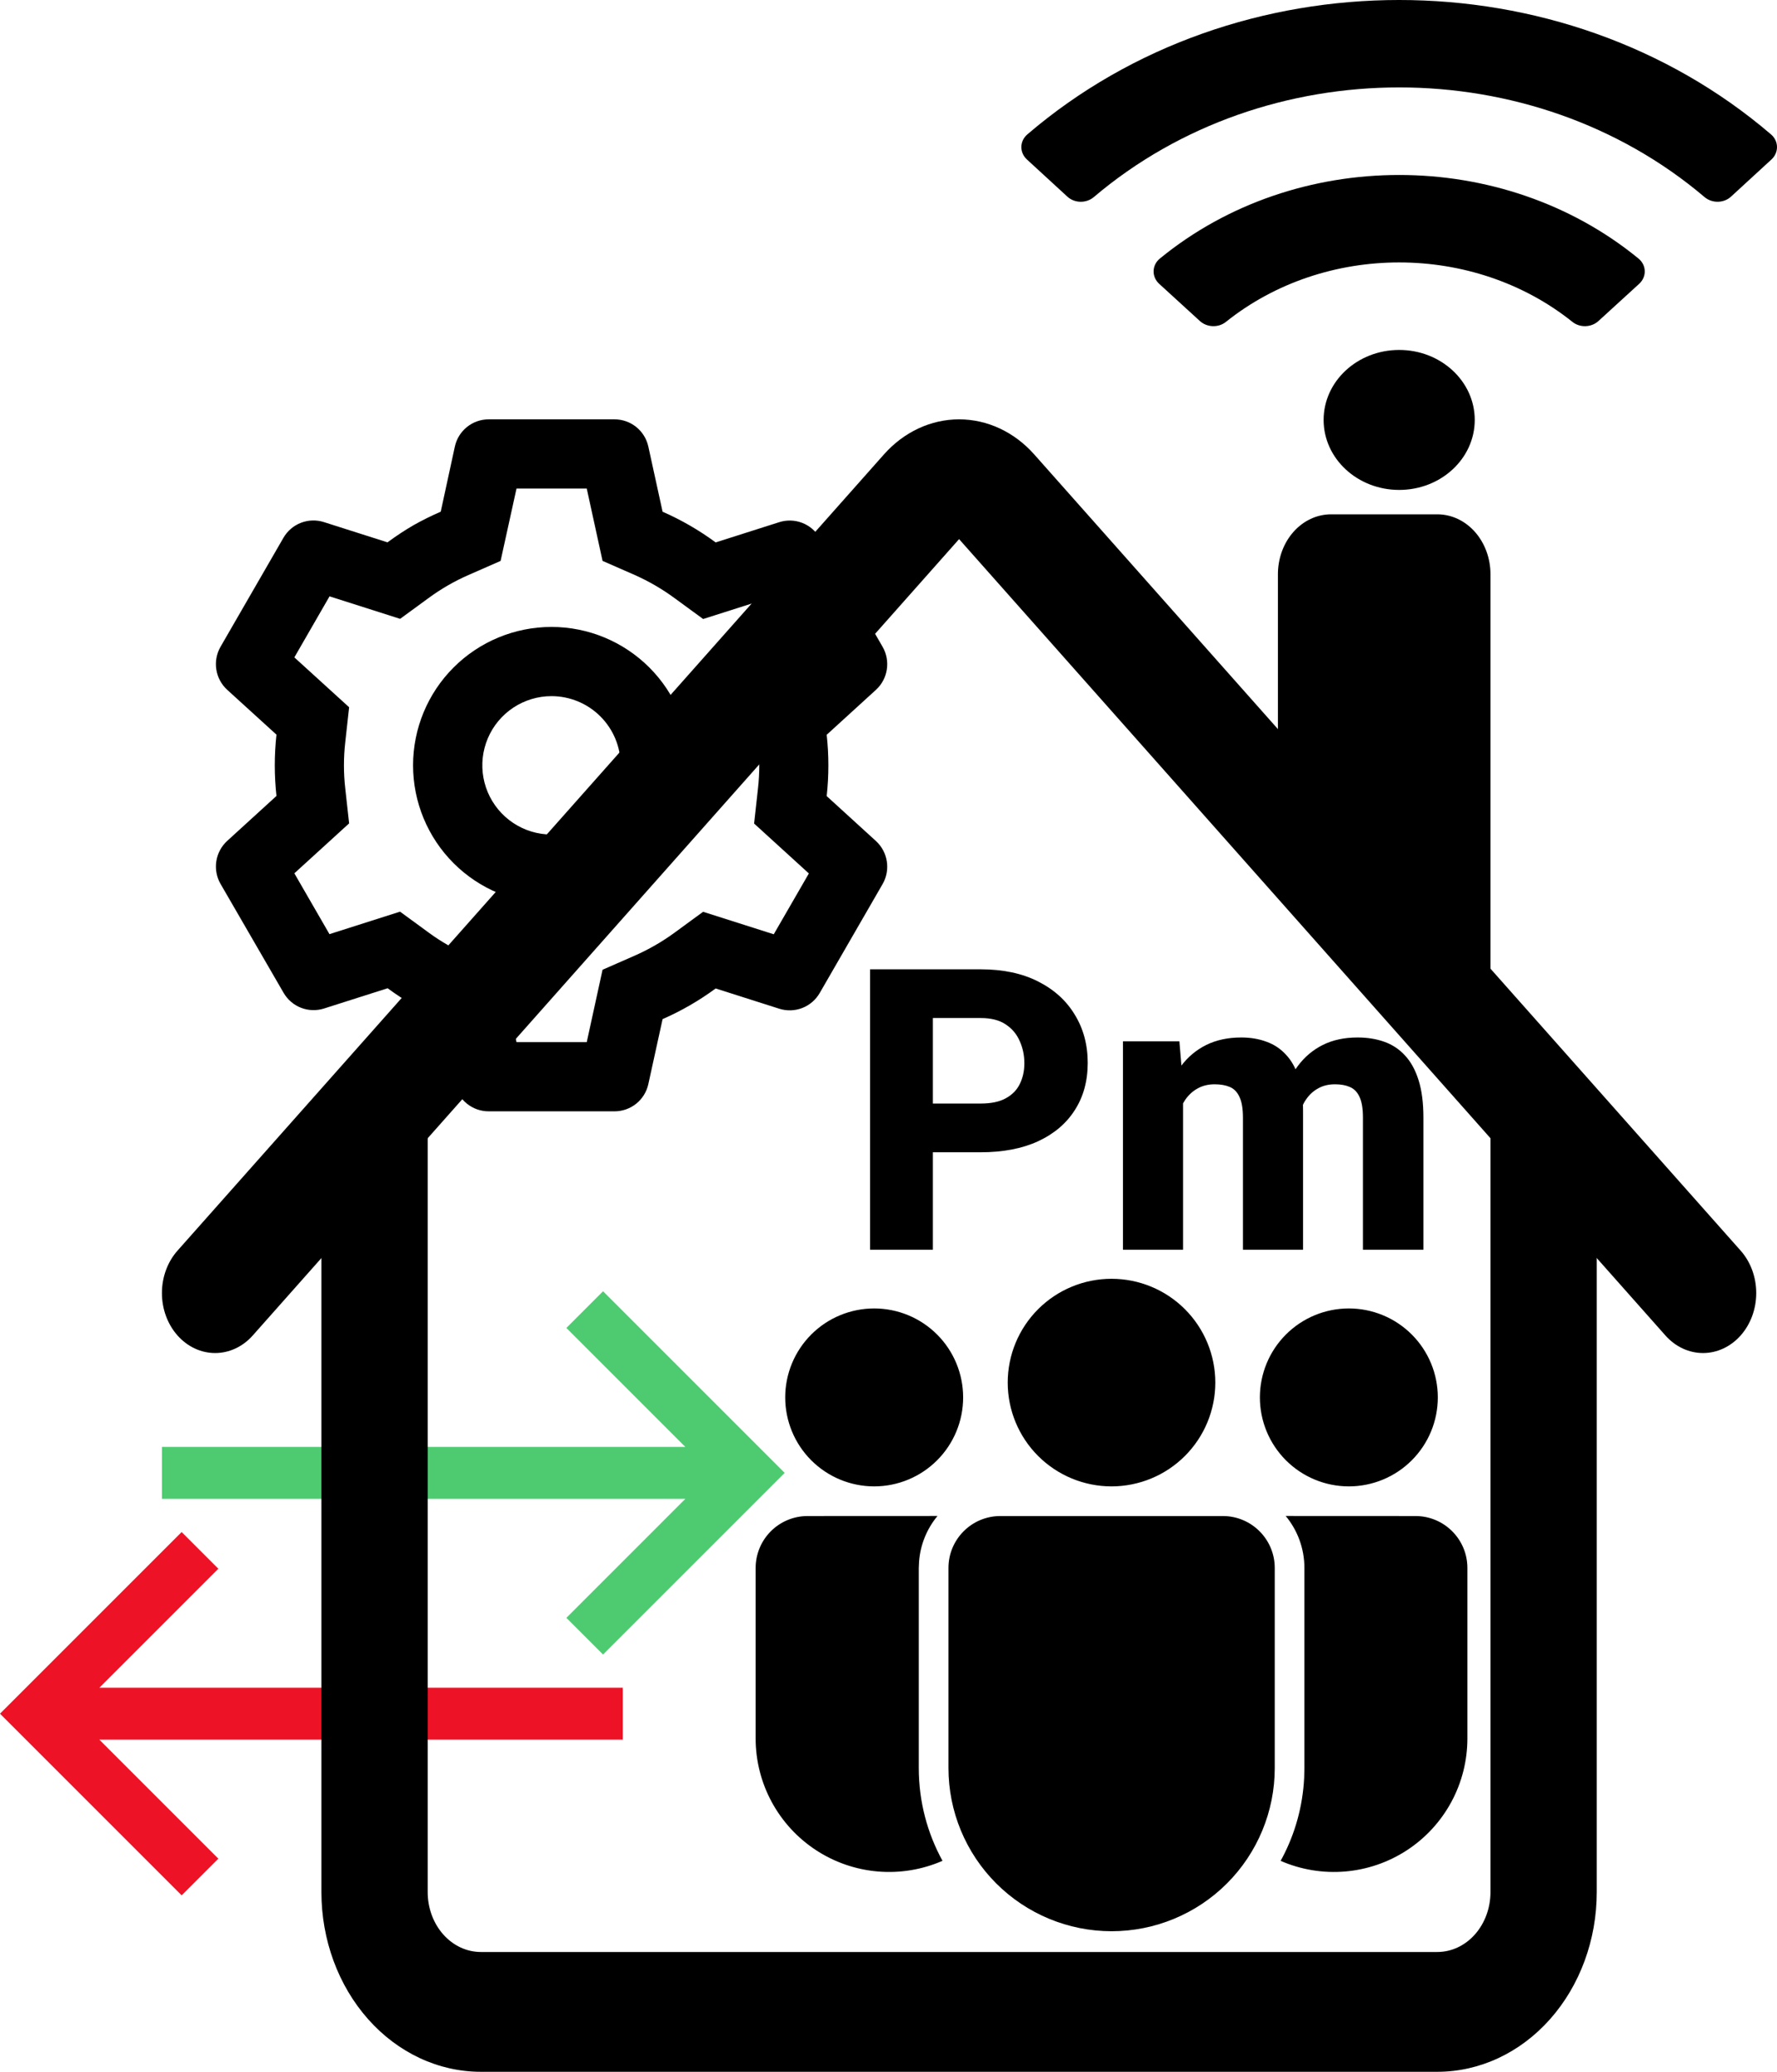 <svg width="428" height="499" viewBox="0 0 428 499" fill="none" xmlns="http://www.w3.org/2000/svg">
<path d="M0 412.75L43.75 369L52.587 377.837L23.925 406.5H150V419H23.925L52.587 447.663L43.75 456.5L0 412.75Z" fill="#ED1225"/>
<path d="M189 354.75L145.25 311L136.413 319.837L165.075 348.5H39V361H165.075L136.413 389.663L145.25 398.5L189 354.75Z" fill="#4ECB71"/>
<path fill-rule="evenodd" clip-rule="evenodd" d="M77.413 455.716V268.155H103.011V455.716C103.011 459.543 104.359 463.213 106.76 465.919C109.16 468.624 112.415 470.144 115.81 470.144H346.19C349.585 470.144 352.84 468.624 355.241 465.919C357.641 463.213 358.989 459.543 358.989 455.716V268.155H384.587V455.716C384.587 467.196 380.542 478.205 373.341 486.323C366.14 494.44 356.374 499 346.19 499H115.81C105.626 499 95.86 494.44 88.659 486.323C81.458 478.205 77.413 467.196 77.413 455.716ZM358.989 138.304V239.299L307.794 181.588V138.304C307.794 134.478 309.142 130.808 311.542 128.102C313.943 125.396 317.198 123.876 320.593 123.876H346.19C349.585 123.876 352.84 125.396 355.241 128.102C357.641 130.808 358.989 134.478 358.989 138.304Z" fill="black"/>
<path fill-rule="evenodd" clip-rule="evenodd" d="M212.902 109.449C217.703 104.039 224.212 101 231 101C237.788 101 244.297 104.039 249.098 109.449L419.247 301.223C421.65 303.932 423 307.607 423 311.438C423 315.27 421.65 318.944 419.247 321.653C416.843 324.362 413.584 325.884 410.185 325.884C406.786 325.884 403.527 324.362 401.123 321.653L231 129.85L60.877 321.653C58.473 324.362 55.214 325.884 51.815 325.884C48.416 325.884 45.157 324.362 42.754 321.653C40.35 318.944 39 315.27 39 311.438C39 307.607 40.35 303.932 42.754 301.223L212.902 109.449Z" fill="black"/>
<path d="M294.529 365.143C301.429 365.143 307.029 370.743 307.029 377.643V425.85C307.029 436.271 302.889 446.265 295.52 453.634C288.151 461.003 278.157 465.143 267.736 465.143C257.315 465.143 247.32 461.003 239.951 453.634C232.583 446.265 228.443 436.271 228.443 425.85V377.643C228.443 370.743 234.036 365.143 240.943 365.143H294.529ZM194.5 365.143L225.8 365.129C223.226 368.23 221.676 372.053 221.364 376.071L221.293 377.643V425.85C221.293 433.943 223.371 441.557 227.007 448.186C222.114 450.321 216.766 451.204 211.445 450.755C206.125 450.305 201.001 448.538 196.535 445.613C192.068 442.688 188.401 438.696 185.863 433.999C183.326 429.302 181.998 424.046 182 418.707V377.643C182.002 374.327 183.32 371.148 185.666 368.804C188.011 366.46 191.191 365.143 194.507 365.143H194.5ZM309.671 365.129L340.929 365.143C347.829 365.143 353.429 370.743 353.429 377.643V418.714C353.431 424.051 352.104 429.305 349.568 434C347.032 438.696 343.367 442.687 338.903 445.612C334.439 448.537 329.317 450.305 323.999 450.755C318.682 451.206 313.335 450.325 308.443 448.193L308.843 447.464C311.907 441.657 313.771 435.114 314.114 428.179L314.171 425.85V377.643C314.171 372.886 312.479 368.529 309.671 365.129ZM267.714 308C270.997 308 274.248 308.647 277.281 309.903C280.315 311.159 283.07 313.001 285.392 315.322C287.713 317.644 289.555 320.4 290.811 323.433C292.068 326.466 292.714 329.717 292.714 333C292.714 336.283 292.068 339.534 290.811 342.567C289.555 345.6 287.713 348.356 285.392 350.678C283.07 352.999 280.315 354.841 277.281 356.097C274.248 357.353 270.997 358 267.714 358C261.084 358 254.725 355.366 250.037 350.678C245.348 345.989 242.714 339.63 242.714 333C242.714 326.37 245.348 320.011 250.037 315.322C254.725 310.634 261.084 308 267.714 308ZM324.879 315.143C327.693 315.143 330.479 315.697 333.079 316.774C335.679 317.851 338.041 319.429 340.031 321.419C342.021 323.409 343.599 325.771 344.676 328.371C345.753 330.971 346.307 333.757 346.307 336.571C346.307 339.385 345.753 342.172 344.676 344.772C343.599 347.372 342.021 349.734 340.031 351.724C338.041 353.714 335.679 355.292 333.079 356.369C330.479 357.446 327.693 358 324.879 358C319.195 358 313.745 355.742 309.726 351.724C305.708 347.705 303.45 342.255 303.45 336.571C303.45 330.888 305.708 325.438 309.726 321.419C313.745 317.401 319.195 315.143 324.879 315.143ZM210.55 315.143C213.364 315.143 216.151 315.697 218.75 316.774C221.35 317.851 223.712 319.429 225.702 321.419C227.692 323.409 229.271 325.771 230.347 328.371C231.424 330.971 231.979 333.757 231.979 336.571C231.979 339.385 231.424 342.172 230.347 344.772C229.271 347.372 227.692 349.734 225.702 351.724C223.712 353.714 221.35 355.292 218.75 356.369C216.151 357.446 213.364 358 210.55 358C204.867 358 199.416 355.742 195.398 351.724C191.379 347.705 189.121 342.255 189.121 336.571C189.121 330.888 191.379 325.438 195.398 321.419C199.416 317.401 204.867 315.143 210.55 315.143Z" fill="black"/>
<path d="M148.021 267.667H117.688C115.787 267.667 113.944 267.018 112.463 265.826C110.982 264.635 109.953 262.973 109.546 261.117L106.154 245.417C101.63 243.434 97.34 240.955 93.363 238.025L78.054 242.9C76.242 243.478 74.287 243.418 72.514 242.732C70.74 242.045 69.255 240.772 68.304 239.125L53.104 212.867C52.164 211.218 51.811 209.299 52.103 207.423C52.395 205.547 53.315 203.826 54.713 202.542L66.588 191.708C66.048 186.801 66.048 181.849 66.588 176.942L54.713 166.133C53.313 164.848 52.392 163.126 52.1 161.248C51.807 159.371 52.162 157.45 53.104 155.8L68.271 129.525C69.221 127.878 70.707 126.605 72.48 125.918C74.254 125.232 76.209 125.172 78.021 125.75L93.329 130.625C95.363 129.125 97.479 127.725 99.663 126.458C101.771 125.275 103.938 124.2 106.154 123.242L109.554 107.558C109.959 105.702 110.986 104.039 112.466 102.846C113.945 101.653 115.787 101.002 117.688 101H148.021C149.921 101.002 151.764 101.653 153.243 102.846C154.722 104.039 155.75 105.702 156.154 107.558L159.588 123.25C164.11 125.232 168.397 127.712 172.371 130.642L187.688 125.767C189.499 125.191 191.452 125.251 193.224 125.938C194.995 126.625 196.479 127.896 197.429 129.542L212.596 155.817C214.529 159.208 213.863 163.5 210.988 166.142L199.113 176.975C199.653 181.882 199.653 186.834 199.113 191.742L210.988 202.575C213.863 205.225 214.529 209.508 212.596 212.9L197.429 239.175C196.479 240.822 194.994 242.095 193.22 242.782C191.446 243.468 189.491 243.528 187.679 242.95L172.371 238.075C168.397 241.003 164.11 243.479 159.588 245.458L156.154 261.117C155.748 262.972 154.72 264.632 153.241 265.824C151.762 267.015 149.92 267.665 148.021 267.667ZM96.354 219.575L103.188 224.575C104.729 225.708 106.329 226.75 107.996 227.7C109.563 228.608 111.163 229.425 112.821 230.167L120.596 233.575L124.404 251H141.321L145.129 233.567L152.904 230.158C156.296 228.658 159.521 226.8 162.513 224.608L169.346 219.608L186.363 225.025L194.821 210.375L181.629 198.35L182.563 189.917C182.979 186.225 182.979 182.5 182.563 178.817L181.629 170.383L194.829 158.333L186.363 143.675L169.354 149.092L162.513 144.092C159.519 141.889 156.298 140.014 152.904 138.5L145.129 135.092L141.321 117.667H124.404L120.571 135.1L112.821 138.5C109.423 139.988 106.2 141.85 103.213 144.05L96.371 149.05L79.371 143.633L70.896 158.333L84.088 170.342L83.154 178.783C82.738 182.475 82.738 186.2 83.154 189.883L84.088 198.317L70.896 210.342L79.354 224.992L96.354 219.575ZM132.821 217.667C123.98 217.667 115.502 214.155 109.251 207.904C103 201.652 99.488 193.174 99.488 184.333C99.488 175.493 103 167.014 109.251 160.763C115.502 154.512 123.98 151 132.821 151C141.662 151 150.14 154.512 156.391 160.763C162.642 167.014 166.154 175.493 166.154 184.333C166.154 193.174 162.642 201.652 156.391 207.904C150.14 214.155 141.662 217.667 132.821 217.667ZM132.821 167.667C129.557 167.67 126.366 168.631 123.644 170.432C120.922 172.232 118.788 174.792 117.508 177.794C116.227 180.796 115.856 184.108 116.441 187.319C117.025 190.53 118.54 193.498 120.796 195.856C123.053 198.214 125.952 199.858 129.134 200.583C132.316 201.309 135.641 201.084 138.697 199.936C141.752 198.789 144.403 196.77 146.322 194.13C148.24 191.489 149.341 188.344 149.488 185.083V188.417V184.333C149.488 179.913 147.732 175.674 144.606 172.548C141.481 169.423 137.241 167.667 132.821 167.667Z" fill="black"/>
<path d="M426.552 32.366C376.17 -10.796 297.81 -10.781 247.447 32.366C245.553 33.988 245.516 36.735 247.348 38.419L257.085 47.366C258.831 48.973 261.64 49.007 263.455 47.466C304.951 12.256 369.043 12.248 410.548 47.466C412.362 49.007 415.172 48.97 416.918 47.366L426.655 38.419C428.483 36.735 428.446 33.988 426.552 32.366ZM337 84.286C326.947 84.286 318.8 91.832 318.8 101.143C318.8 110.454 326.947 118 337 118C347.052 118 355.2 110.454 355.2 101.143C355.2 91.832 347.052 84.286 337 84.286ZM394.634 62.269C361.857 35.421 312.106 35.45 279.365 62.269C277.403 63.875 277.341 66.665 279.203 68.366L288.997 77.319C290.704 78.878 293.451 78.984 295.268 77.53C319.141 58.415 354.913 58.457 378.729 77.53C380.546 78.984 383.293 78.881 384.999 77.319L394.793 68.366C396.659 66.665 396.593 63.873 394.634 62.269Z" fill="black"/>
<path d="M236.192 277.528H219.215V265.792H236.192C238.697 265.792 240.707 265.375 242.223 264.54C243.769 263.705 244.898 262.561 245.609 261.107C246.351 259.623 246.722 257.953 246.722 256.098C246.722 254.18 246.351 252.402 245.609 250.763C244.898 249.093 243.769 247.748 242.223 246.728C240.707 245.707 238.697 245.197 236.192 245.197H224.688V301H209.566V233.461H236.192C241.573 233.461 246.181 234.435 250.016 236.383C253.881 238.332 256.834 241.007 258.875 244.408C260.947 247.779 261.983 251.645 261.983 256.005C261.983 260.365 260.947 264.153 258.875 267.37C256.834 270.586 253.881 273.091 250.016 274.884C246.181 276.647 241.573 277.528 236.192 277.528ZM284.945 261.339V301H270.472V250.81H284.063L284.945 261.339ZM283.089 274.142L279.425 274.235C279.425 270.709 279.842 267.478 280.677 264.54C281.543 261.571 282.796 258.989 284.435 256.793C286.074 254.598 288.099 252.897 290.511 251.691C292.954 250.485 295.768 249.882 298.954 249.882C301.18 249.882 303.206 250.222 305.03 250.902C306.855 251.552 308.417 252.588 309.715 254.01C311.045 255.402 312.066 257.226 312.777 259.484C313.488 261.71 313.844 264.385 313.844 267.509V301H299.371V269.271C299.371 267.045 299.093 265.36 298.536 264.215C298.01 263.04 297.237 262.236 296.217 261.803C295.196 261.37 293.975 261.154 292.552 261.154C291.006 261.154 289.63 261.494 288.424 262.174C287.249 262.824 286.259 263.736 285.455 264.911C284.651 266.086 284.048 267.462 283.646 269.04C283.275 270.617 283.089 272.318 283.089 274.142ZM312.359 273.4L307.767 273.771C307.767 270.369 308.169 267.215 308.973 264.308C309.777 261.401 310.983 258.881 312.591 256.747C314.199 254.582 316.194 252.897 318.575 251.691C320.987 250.485 323.786 249.882 326.971 249.882C329.321 249.882 331.455 250.222 333.373 250.902C335.321 251.583 336.991 252.681 338.382 254.196C339.805 255.711 340.903 257.706 341.676 260.18C342.449 262.623 342.835 265.622 342.835 269.179V301H328.27V269.179C328.27 266.983 327.992 265.313 327.435 264.169C326.909 263.025 326.136 262.236 325.116 261.803C324.126 261.37 322.936 261.154 321.544 261.154C319.998 261.154 318.653 261.479 317.508 262.128C316.364 262.746 315.405 263.612 314.632 264.726C313.859 265.808 313.287 267.091 312.916 268.576C312.545 270.06 312.359 271.668 312.359 273.4Z" fill="black"/>
</svg>
